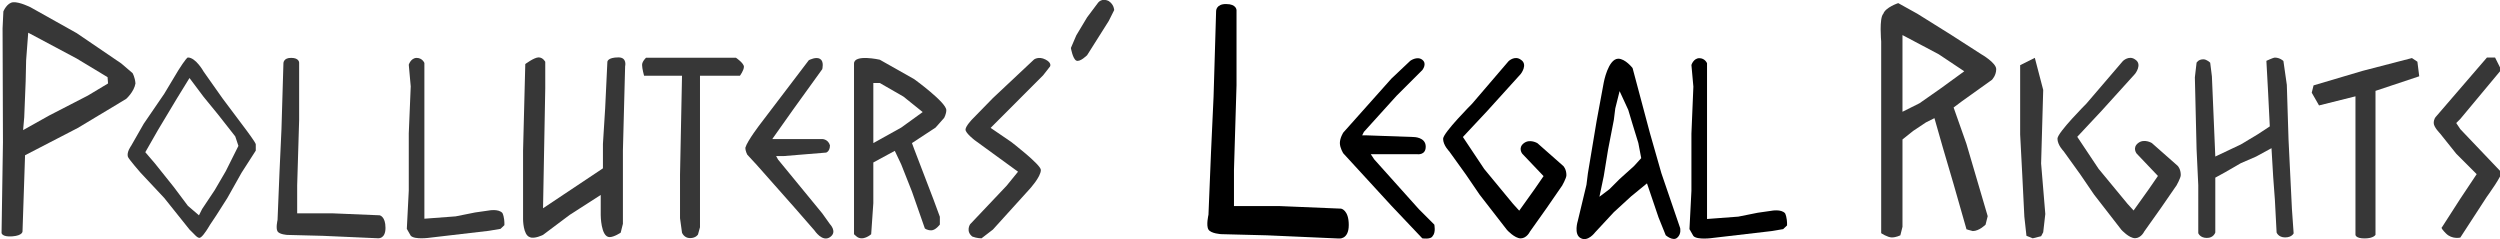 <?xml version="1.0" encoding="UTF-8" standalone="no"?>
<!-- Created with Inkscape (http://www.inkscape.org/) -->

<svg
   width="138.6mm"
   height="13.26mm"
   viewBox="0 0 138.6 13.26"
   version="1.1"
   id="svg5"
   inkscape:version="1.2.2 (b0a8486541, 2022-12-01)"
   sodipodi:docname="main.svg"
   xml:space="preserve"
   inkscape:export-filename="what.svg"
   inkscape:export-xdpi="96"
   inkscape:export-ydpi="96"
   xmlns:inkscape="http://www.inkscape.org/namespaces/inkscape"
   xmlns:sodipodi="http://sodipodi.sourceforge.net/DTD/sodipodi-0.dtd"
   xmlns="http://www.w3.org/2000/svg"
   xmlns:svg="http://www.w3.org/2000/svg"><sodipodi:namedview
     id="namedview7"
     pagecolor="#ffffff"
     bordercolor="#000000"
     borderopacity="0.25"
     inkscape:showpageshadow="2"
     inkscape:pageopacity="0.0"
     inkscape:pagecheckerboard="0"
     inkscape:deskcolor="#d1d1d1"
     inkscape:document-units="mm"
     showgrid="false"
     inkscape:zoom="0.7071"
     inkscape:cx="1184"
     inkscape:cy="2401"
     inkscape:window-width="1920"
     inkscape:window-height="1011"
     inkscape:window-x="0"
     inkscape:window-y="0"
     inkscape:window-maximized="1"
     inkscape:current-layer="layer1"
     showguides="true"><inkscape:grid
       type="xygrid"
       id="grid4649" /></sodipodi:namedview><defs
     id="defs2"><linearGradient
       id="linearGradient1486"
       inkscape:swatch="solid"><stop
         style="stop-color:#000000;stop-opacity:1;"
         offset="0"
         id="stop1484" /></linearGradient></defs><g
     inkscape:label="Layer 1"
     inkscape:groupmode="layer"
     id="layer1"
     transform="translate(-252.2,-701.5)"><g
       id="g7316"><g
         id="g2158"
         transform="translate(156.7,638)"><g
           id="g673-8"
           transform="matrix(0.844,0,0,0.844,-26.21,44.99)"
           style="stroke-width:1.185"><g
             id="g668-6"
             style="stroke-width:1.185"><g
               id="g664-8"
               style="stroke-width:1.185"><path
                 style="fill:#000000;stroke-width:1.185"
                 d="m 246.8,34.15 -1,1.45 -1.1,1.55 c 0,0 -0.2,0.43 -0.6,0.44 -0.4,0 -0.9,-0.55 -0.9,-0.55 l -1.8,-2.32 -0.9,-1.32 -1.1,-1.53 c 0,0 -0.4,-0.4 -0.4,-0.82 0,-0.4 1.9,-2.3 1.9,-2.3 l 2.4,-2.8 c 0,0 0.4,-0.39 0.8,-0.1 0.5,0.31 0,0.94 0,0.94 l -2.2,2.43 -1.6,1.71 1.4,2.1 1.9,2.3 0.4,0.44 1,-1.4 0.6,-0.87 -1.4,-1.47 c 0,0 -0.3,-0.38 0.1,-0.69 0.4,-0.31 0.9,0 0.9,0 l 1.7,1.5 c 0,0 0.2,0.2 0.2,0.6 0,0.2 -0.3,0.72 -0.3,0.72 z"
                 id="path3236-6-8"
                 sodipodi:nodetypes="ccczccccscczccccccccczccsc" /></g></g></g><g
           id="g642-4"
           transform="matrix(0.952,0,0,0.952,-57.46,58.14)"
           style="stroke-width:1.05"><g
             id="g637-3"
             style="stroke-width:1.05"><g
               id="g633-0"
               style="stroke-width:1.05"><path
                 style="fill:#000000;stroke-width:1.05"
                 d="m 244.1,19.38 c -0.1,0.21 -0.6,0.13 -0.6,0.13 l -1.8,-1.9 -2.8,-3.05 c 0,0 -0.2,-0.31 -0.2,-0.6 0,-0.3 0.2,-0.61 0.2,-0.61 l 2.8,-3.14 1.1,-1.039 c 0,0 0.4,-0.293 0.7,-0.06 0.3,0.235 0,0.602 0,0.602 l -1.5,1.497 -1.9,2.1 -0.1,0.2 h 0.2 l 2.8,0.1 c 0,0 0.7,0 0.7,0.56 0,0.52 -0.5,0.44 -0.5,0.44 h -2.7 l 0.2,0.3 2.6,2.9 0.9,0.9 c 0,0 0.1,0.46 -0.1,0.67 z"
                 id="path2914-3-7"
                 sodipodi:nodetypes="zccczccczcccccczcccccz" /></g></g></g><g
           id="g763-0"
           transform="matrix(1.082,0,0,1.082,-78.09,-13.04)"
           style="stroke-width:0.924"><g
             id="g758-6"
             style="stroke-width:0.924"><g
               id="g754-8"
               style="stroke-width:0.924"><path
                 style="fill:#000000;stroke-width:0.924"
                 d="m 252,82.29 -0.2,0.19 -0.6,0.1 -3,0.35 c 0,0 -0.8,0.12 -1,-0.1 l -0.2,-0.35 0.1,-1.96 v -2.93 l 0.1,-2.41 -0.1,-1.11 c 0,0 0.1,-0.34 0.4,-0.35 0.3,0 0.4,0.26 0.4,0.26 v 1.68 3 2.6 0.7 l 1.6,-0.12 0.5,-0.1 0.5,-0.1 0.7,-0.1 c 0,0 0.5,-0.1 0.7,0.13 0.1,0.21 0.1,0.51 0.1,0.51 z"
                 id="path2914-1-8-9"
                 sodipodi:nodetypes="ccccsccccczcccccccccsc" /></g></g></g><g
           id="g533-43"
           transform="matrix(0.799,0,0,0.799,-13.66,132.6)"
           style="stroke-width:1.252"><g
             id="g528-1"
             style="stroke-width:1.252"><g
               id="g524-49"
               style="stroke-width:1.252"><path
                 style="fill:#000000;stroke-width:1.252"
                 d="m 253,-69.99 c -0.3,0.27 -0.8,-0.17 -0.8,-0.17 l -0.5,-1.24 -0.8,-2.36 -1.1,0.9 -1.2,1.1 -1.3,1.4 c 0,0 -0.5,0.68 -1,0.4 -0.5,-0.26 -0.2,-1.2 -0.2,-1.2 l 0.6,-2.5 0.1,-0.8 0.1,-0.6 0.1,-0.6 0.4,-2.4 0.5,-2.7 c 0,0 0.3,-1.63 1,-1.65 0.5,0 1,0.65 1,0.65 l 0.4,1.5 0.8,3 0.8,2.8 1.3,3.8 c 0,0 0.1,0.41 -0.2,0.67 z m -2.7,-6.57 -0.4,-1.3 -0.3,-1 -0.6,-1.3 -0.3,1.2 -0.1,0.8 -0.4,2.06 -0.3,1.84 -0.3,1.43 0.7,-0.53 0.7,-0.7 1,-0.9 0.5,-0.55 z"
                 id="path1719-3-2"
                 sodipodi:nodetypes="zccccccscccccccsccccczcccccccccccccc" /></g></g></g><g
           id="g751-4"
           transform="matrix(1.856,0,0,1.856,-282.9,-75.37)"
           style="stroke-width:0.539"><g
             id="g744-5"
             style="stroke-width:0.539"><g
               id="g738-2"
               style="stroke-width:0.539"><g
                 id="g940-6-5"
                 transform="matrix(0.762,0,0,0.762,12.52,86.16)"
                 style="stroke-width:0.707"><g
                   id="g936-7-47"
                   style="stroke-width:0.707"><path
                     style="fill:#000000;stroke-width:0.707"
                     d="M 303.6,-5.53 300.8,-5.654 299,-5.7 c 0,0 -0.4,-0.02 -0.5,-0.18 -0.1,-0.16 0,-0.58 0,-0.58 l 0.1,-2.45 0.1,-2.18 0.1,-3.36 c 0,0 0,-0.28 0.4,-0.27 0.4,0 0.4,0.24 0.4,0.24 v 0.49 2.45 l -0.1,3.32 v 1.42 h 0.5 1.3 l 2.4,0.1 c 0,0 0.3,0.05 0.3,0.64 0,0.593 -0.4,0.53 -0.4,0.53 z"
                     id="path906-3-5-4"
                     sodipodi:nodetypes="cccscccczcccccccczc" /></g></g></g></g></g></g><g
         id="g3353"
         transform="translate(149.5,625.7)"
         style="fill:#373737;fill-opacity:1"><g
           id="g876-6"
           transform="matrix(1.162,-0.09,0.09,1.162,-203.5,-59.4)"
           style="fill:#373737;fill-opacity:1;stroke-width:0.858"><g
             id="g871-3"
             style="fill:#373737;fill-opacity:1;stroke-width:0.858"><g
               id="g867-2"
               style="fill:#373737;fill-opacity:1;stroke-width:0.858"><path
                 style="fill:#373737;fill-opacity:1;stroke-width:0.858"
                 d="m 259.1,140.4 c -0.1,0.4 -0.5,0.7 -0.5,0.7 l -2.4,1.2 -2.6,1.1 -0.2,1.8 -0.2,1.8 c 0,0 0,0.2 -0.5,0.2 -0.5,0 -0.5,-0.2 -0.5,-0.2 l 0.4,-4.3 0.4,-5.4 0.1,-0.8 c 0,0 0.2,-0.4 0.5,-0.4 0.3,0 0.8,0.3 0.8,0.3 l 2.1,1.4 2,1.6 0.5,0.5 c 0,0 0.1,0.2 0.1,0.5 z m -1.3,-0.4 -1.4,-1 -2.2,-1.4 -0.2,1.3 -0.1,1 -0.2,1.7 -0.1,0.6 1.3,-0.6 1.9,-0.8 1,-0.5 z"
                 id="path2554-8-0"
                 sodipodi:nodetypes="zccccczccccscccczccccccccccc" /></g></g></g><g
           id="g933-2"
           transform="matrix(1.266,0,0,0.972,-142.7,-91.39)"
           style="fill:#373737;fill-opacity:1;stroke-width:0.901"><g
             id="g926-0"
             style="fill:#373737;fill-opacity:1;stroke-width:0.901"><g
               id="g920-6"
               style="fill:#373737;fill-opacity:1;stroke-width:0.901"><g
                 id="g2713-2-8"
                 transform="translate(-67.38,327.2)"
                 style="fill:#373737;fill-opacity:1;stroke-width:0.901"><g
                   id="g2709-2-92"
                   style="fill:#373737;fill-opacity:1;stroke-width:0.901"><path
                     style="fill:#373737;fill-opacity:1;stroke-width:0.901"
                     d="m 306.9,-150.9 -2.3,3 0.9,0.8 c 0,0 1.3,1.3 1.3,1.6 0,0.4 -0.5,1.1 -0.5,1.1 l -1.6,2.3 -0.5,0.5 c 0,0 -0.2,0 -0.4,-0.1 -0.3,-0.3 -0.1,-0.7 -0.1,-0.7 l 1.6,-2.2 0.5,-0.8 -1.9,-1.8 c 0,0 -0.4,-0.4 -0.4,-0.6 0,-0.2 0.3,-0.6 0.3,-0.6 l 0.9,-1.2 1.8,-2.2 c 0,0 0.2,-0.2 0.5,0 0.3,0.2 0.2,0.4 0.2,0.4 z"
                     id="path2706-6-6"
                     sodipodi:nodetypes="ccczcccccccczccczcc" /></g></g></g></g></g><g
           id="g1012-2"
           transform="matrix(1.23,0,0,1.23,-157.4,-183.5)"
           style="fill:#373737;fill-opacity:1;stroke-width:0.813"><g
             id="g1005-5"
             style="fill:#373737;fill-opacity:1;stroke-width:0.813"><g
               id="g999-4"
               style="fill:#373737;fill-opacity:1;stroke-width:0.813"><g
                 id="g2713-2-5-7"
                 transform="translate(-63.06,364.8)"
                 style="fill:#373737;fill-opacity:1;stroke-width:0.813"><g
                   id="g2709-2-9-4"
                   style="fill:#373737;fill-opacity:1;stroke-width:0.813"><path
                     style="fill:#373737;fill-opacity:1;stroke-width:0.813"
                     d="m 302.6,-147.2 v 3.3 l -0.1,0.4 c 0,0 -0.3,0.2 -0.5,0.2 -0.4,0 -0.4,-1 -0.4,-1 v -0.9 l -1.4,0.9 -1.2,0.9 c 0,0 -0.4,0.2 -0.6,0.1 -0.3,-0.1 -0.3,-0.8 -0.3,-0.8 v -3.1 l 0.1,-3.9 c 0,0 0.4,-0.3 0.6,-0.3 0.2,0 0.3,0.2 0.3,0.2 v 1.2 l -0.1,5.4 0.9,-0.6 1.8,-1.2 v -1.1 l 0.1,-1.6 0.1,-2.1 c 0,0 0,-0.2 0.5,-0.2 0.4,0 0.3,0.4 0.3,0.4 z"
                     id="path2706-6-4-4"
                     sodipodi:nodetypes="cccsccccscccscccccccczcc" /></g></g></g></g></g><g
           id="g461-9"
           transform="translate(-134.1,178.1)"
           style="fill:#373737;fill-opacity:1"><g
             id="g454-7"
             style="fill:#373737;fill-opacity:1"><g
               id="g448-7"
               style="fill:#373737;fill-opacity:1"><g
                 id="g2713-2-1-6"
                 transform="translate(-17.73,40.66)"
                 style="fill:#373737;fill-opacity:1"><g
                   id="g2709-2-7-4"
                   style="fill:#373737;fill-opacity:1"><path
                     style="fill:#373737;fill-opacity:1;stroke-width:1"
                     d="m 316,-141.8 -1.2,1.9 c 0,0 -0.4,0.4 -0.6,0.3 -0.2,-0.1 -0.3,-0.7 -0.3,-0.7 l 0.3,-0.7 0.6,-1 0.6,-0.8 c 0,0 0.2,-0.3 0.6,-0.1 0.3,0.2 0.3,0.5 0.3,0.5 z"
                     id="path2706-6-7-3"
                     sodipodi:nodetypes="ccscccczcc" /></g></g></g></g></g><g
           id="g982-3"
           transform="matrix(1.107,0,0,1,-134.8,-113.6)"
           style="fill:#373737;fill-opacity:1;stroke-width:0.95"><g
             id="g977-0"
             style="fill:#373737;fill-opacity:1;stroke-width:0.95"><g
               id="g973-7"
               style="fill:#373737;fill-opacity:1;stroke-width:0.95"><path
                 style="fill:#373737;fill-opacity:1;stroke-width:0.95"
                 d="m 251.8,193.1 c 0,0.2 -0.2,0.5 -0.2,0.5 h -2 v 0.7 7.7 l -0.1,0.4 c 0,0 -0.1,0.2 -0.4,0.2 -0.3,0 -0.4,-0.3 -0.4,-0.3 l -0.1,-0.8 v -2.4 l 0.1,-5.5 h -0.9 -1 c 0,0 -0.1,-0.4 -0.1,-0.6 0,-0.2 0.2,-0.4 0.2,-0.4 h 2.9 1.6 c 0,0 0.4,0.3 0.4,0.5 z"
                 id="path2914-1-9-8"
                 sodipodi:nodetypes="zccccczcccccczcccz" /></g></g></g><g
           id="g817-6"
           transform="matrix(0.875,0,0,0.875,-96.97,-26.45)"
           style="fill:#373737;fill-opacity:1;stroke-width:1.143"><g
             id="g812-1"
             style="fill:#373737;fill-opacity:1;stroke-width:1.143"><g
               id="g808-5"
               style="fill:#373737;fill-opacity:1;stroke-width:1.143"><path
                 style="fill:#373737;fill-opacity:1;stroke-width:1.143"
                 d="m 244.4,126.4 -0.9,1.4 -0.9,1.6 -0.7,1.1 -0.4,0.6 c 0,0 -0.4,0.7 -0.6,0.8 -0.1,0.1 -0.3,-0.1 -0.3,-0.1 l -0.4,-0.4 -1.6,-2 -1.5,-1.6 c 0,0 -0.7,-0.8 -0.8,-1 -0.1,-0.3 0.2,-0.7 0.2,-0.7 l 0.8,-1.4 1.3,-1.9 0.9,-1.5 c 0,0 0.5,-0.8 0.6,-0.8 0.5,0 1,0.9 1,0.9 l 1.2,1.7 1.5,2 c 0,0 0.6,0.8 0.6,0.9 z m -1.2,-0.6 -0.1,-0.3 -1.1,-1.4 -0.9,-1.1 -0.9,-1.2 -0.8,1.3 -1.2,2 -0.8,1.4 0.6,0.7 1.2,1.5 0.9,1.2 0.7,0.6 0.2,-0.4 0.4,-0.6 0.4,-0.6 0.7,-1.2 0.8,-1.6 z"
                 id="path1873-5-5"
                 sodipodi:nodetypes="cccccsccccsccccsccczccccccccccccccccccc" /></g></g></g><g
           id="g661-6"
           transform="matrix(1.066,0,0,0.963,-129.3,70.71)"
           style="fill:#373737;fill-opacity:1;stroke-width:0.987"><g
             id="g656-8"
             style="fill:#373737;fill-opacity:1;stroke-width:0.987"><g
               id="g652-8"
               style="fill:#373737;fill-opacity:1;stroke-width:0.987"><path
                 style="fill:#373737;fill-opacity:1;stroke-width:0.987"
                 d="m 260.8,18.19 c 0,0 0.4,0.45 0,0.75 -0.4,0.3 -0.8,-0.38 -0.8,-0.38 l -1,-1.27 -2,-2.5 -0.5,-0.6 c 0,0 -0.1,-0.2 -0.1,-0.4 0.1,-0.4 0.8,-1.4 0.8,-1.4 l 2.5,-3.638 c 0,0 0.4,-0.238 0.6,-0.06 0.2,0.136 0.1,0.575 0.1,0.575 l -1.5,2.303 -1.1,1.72 h 2.6 c 0,0 0.3,0 0.4,0.36 0,0.36 -0.2,0.42 -0.2,0.42 l -2.2,0.2 H 258 l 0.1,0.2 2.3,3.1 z"
                 id="path2177-6-4"
                 sodipodi:nodetypes="czccccsccscccczcccccc" /></g></g></g><g
           id="g915-3"
           transform="matrix(1.19,0,0,1.075,-151.5,-88.59)"
           style="fill:#373737;fill-opacity:1;stroke-width:0.884"><g
             id="g910-1"
             style="fill:#373737;fill-opacity:1;stroke-width:0.884"><g
               id="g906-4"
               style="fill:#373737;fill-opacity:1;stroke-width:0.884"><path
                 style="fill:#373737;fill-opacity:1;stroke-width:0.884"
                 d="m 257.6,159 -0.4,0.5 -1.1,0.8 0.1,0.3 0.9,2.6 0.3,0.9 v 0.4 c 0,0 -0.2,0.3 -0.4,0.3 -0.2,0 -0.3,-0.1 -0.3,-0.1 l -0.6,-1.9 -0.5,-1.4 -0.3,-0.7 -1,0.6 v 2.1 l -0.1,1.6 c 0,0 -0.4,0.4 -0.7,0.1 l -0.1,-0.1 v -1.1 -3.3 -4.4 c 0,-0.5 1.2,-0.2 1.2,-0.2 l 1.6,1 c 0,0 1.5,1.2 1.5,1.6 0,0.2 -0.1,0.4 -0.1,0.4 z m -1.9,-1.1 -1.1,-0.7 h -0.3 v 1.7 1.4 l 1.3,-0.8 1,-0.8 z"
                 id="path1221-23-9"
                 sodipodi:nodetypes="cccccccscccccccscccsccsccccccccc" /></g></g></g><g
           id="g763-4"
           transform="matrix(1.082,0,0,1.082,-142,-0.755)"
           style="fill:#373737;fill-opacity:1;stroke-width:0.924"><g
             id="g758-7"
             style="fill:#373737;fill-opacity:1;stroke-width:0.924"><g
               id="g754-6"
               style="fill:#373737;fill-opacity:1;stroke-width:0.924"><path
                 style="fill:#373737;fill-opacity:1;stroke-width:0.924"
                 d="m 252,82.29 -0.2,0.19 -0.6,0.1 -3,0.35 c 0,0 -0.8,0.12 -1,-0.1 l -0.2,-0.35 0.1,-1.96 v -2.93 l 0.1,-2.41 -0.1,-1.11 c 0,0 0.1,-0.34 0.4,-0.35 0.3,0 0.4,0.26 0.4,0.26 v 1.68 3 2.6 0.7 l 1.6,-0.12 0.5,-0.1 0.5,-0.1 0.7,-0.1 c 0,0 0.5,-0.1 0.7,0.13 0.1,0.21 0.1,0.51 0.1,0.51 z"
                 id="path2914-1-8-5"
                 sodipodi:nodetypes="ccccsccccczcccccccccsc" /></g></g></g><g
           id="g751-6"
           transform="matrix(1.428,0,0,1.428,-224.6,-28.01)"
           style="fill:#373737;fill-opacity:1;stroke-width:0.7"><g
             id="g744-9"
             style="fill:#373737;fill-opacity:1;stroke-width:0.7"><g
               id="g738-3"
               style="fill:#373737;fill-opacity:1;stroke-width:0.7"><g
                 id="g940-6-7"
                 transform="matrix(0.762,0,0,0.762,12.52,86.16)"
                 style="fill:#373737;fill-opacity:1;stroke-width:0.919"><g
                   id="g936-7-4"
                   style="fill:#373737;fill-opacity:1;stroke-width:0.919"><path
                     style="fill:#373737;fill-opacity:1;stroke-width:0.919"
                     d="M 303.6,-5.53 300.8,-5.654 299,-5.7 c 0,0 -0.4,-0.02 -0.5,-0.18 -0.1,-0.16 0,-0.58 0,-0.58 l 0.1,-2.45 0.1,-2.18 0.1,-3.36 c 0,0 0,-0.28 0.4,-0.27 0.4,0 0.4,0.24 0.4,0.24 v 0.49 2.45 l -0.1,3.32 v 1.42 h 0.5 1.3 l 2.4,0.1 c 0,0 0.3,0.05 0.3,0.64 0,0.593 -0.4,0.53 -0.4,0.53 z"
                     id="path906-3-5-5"
                     sodipodi:nodetypes="cccscccczcccccccczc" /></g></g></g></g></g></g><g
         id="g3380-4"
         transform="translate(189.5,625.7)"
         style="fill:#373737;fill-opacity:1"><g
           id="g721-61-7"
           transform="matrix(1.162,0,0,1.162,-112.2,10.24)"
           style="fill:#373737;fill-opacity:1;stroke-width:0.861"><g
             id="g716-5-8"
             style="fill:#373737;fill-opacity:1;stroke-width:0.861"><g
               id="g712-9-4"
               style="fill:#373737;fill-opacity:1;stroke-width:0.861"><path
                 style="fill:#373737;fill-opacity:1;stroke-width:0.861"
                 d="m 248,67.5 -0.1,0.19 -0.4,0.1 -0.3,-0.12 -0.1,-0.91 -0.1,-2.01 -0.1,-1.91 v -3.31 l 0.7,-0.35 0.4,1.53 -0.1,3.51 0.2,2.41 z"
                 id="path3331-5-4-5"
                 sodipodi:nodetypes="ccccccccccccc" /></g></g></g><g
           id="g946-6-0"
           transform="matrix(1.134,0,0,1.134,-78.05,-121.5)"
           style="fill:#373737;fill-opacity:1;stroke-width:0.881"><g
             id="g941-7-3"
             style="fill:#373737;fill-opacity:1;stroke-width:0.881"><g
               id="g937-3-6"
               style="fill:#373737;fill-opacity:1;stroke-width:0.881"><path
                 style="fill:#373737;fill-opacity:1;stroke-width:0.881"
                 d="m 245.7,183.6 -1.3,2 c 0,0 -0.4,0.1 -0.7,-0.2 -0.3,-0.3 -0.2,-0.3 -0.2,-0.3 l 0.9,-1.4 0.8,-1.2 -1,-1 -0.8,-1 c 0,0 -0.3,-0.3 -0.3,-0.5 0,-0.2 0.1,-0.3 0.1,-0.3 l 2.5,-2.9 h 0.4 l 0.3,0.6 -2,2.4 -0.2,0.2 0.2,0.3 c 0,0 1.9,2 2,2.1 0.1,0.1 -0.7,1.2 -0.7,1.2 z"
                 id="path3331-9-6-1"
                 sodipodi:nodetypes="cczccccczccccccccc" /></g></g></g><g
           id="g673-9-0"
           transform="matrix(0.844,0,0,0.844,-24.95,57.28)"
           style="fill:#373737;fill-opacity:1;stroke-width:1.185"><g
             id="g668-0-6"
             style="fill:#373737;fill-opacity:1;stroke-width:1.185"><g
               id="g664-9-3"
               style="fill:#373737;fill-opacity:1;stroke-width:1.185"><path
                 style="fill:#373737;fill-opacity:1;stroke-width:1.185"
                 d="m 246.8,34.15 -1,1.45 -1.1,1.55 c 0,0 -0.2,0.43 -0.6,0.44 -0.4,0 -0.9,-0.55 -0.9,-0.55 l -1.8,-2.32 -0.9,-1.32 -1.1,-1.53 c 0,0 -0.4,-0.4 -0.4,-0.82 0,-0.4 1.9,-2.3 1.9,-2.3 l 2.4,-2.8 c 0,0 0.4,-0.39 0.8,-0.1 0.5,0.31 0,0.94 0,0.94 l -2.2,2.43 -1.6,1.71 1.4,2.1 1.9,2.3 0.4,0.44 1,-1.4 0.6,-0.87 -1.4,-1.47 c 0,0 -0.3,-0.38 0.1,-0.69 0.4,-0.31 0.9,0 0.9,0 l 1.7,1.5 c 0,0 0.2,0.2 0.2,0.6 0,0.2 -0.3,0.72 -0.3,0.72 z"
                 id="path3236-6-1-2"
                 sodipodi:nodetypes="ccczccccscczccccccccczccsc" /></g></g></g><g
           id="g958-5-0"
           transform="matrix(1.01,0,0,1.01,-42.75,-114.8)"
           style="fill:#373737;fill-opacity:1;stroke-width:0.99"><g
             id="g953-9-6"
             style="fill:#373737;fill-opacity:1;stroke-width:0.99"><g
               id="g949-7-1"
               style="fill:#373737;fill-opacity:1;stroke-width:0.99"><path
                 style="fill:#373737;fill-opacity:1;stroke-width:0.99"
                 d="m 237.2,192.9 -1.2,0.4 -1.2,0.4 v 3.8 4.1 c 0,0 -0.1,0.2 -0.6,0.2 -0.5,0 -0.5,-0.2 -0.5,-0.2 v -2 -5.6 l -2,0.5 -0.4,-0.7 0.1,-0.4 2.7,-0.8 2.7,-0.7 0.3,0.2 z"
                 id="path3236-0-7-5"
                 sodipodi:nodetypes="ccccczcccccccccc" /></g></g></g><g
           id="g891-87-5"
           transform="matrix(1.181,0,0,1.181,-111.7,-107.2)"
           style="fill:#373737;fill-opacity:1;stroke-width:0.847"><g
             id="g885-1-4"
             style="fill:#373737;fill-opacity:1;stroke-width:0.847"><g
               id="g880-7-7"
               style="fill:#373737;fill-opacity:1;stroke-width:0.847"><g
                 id="g2091-7-2-6"
                 transform="translate(-59.52,340.8)"
                 style="fill:#373737;fill-opacity:1;stroke-width:0.847"><path
                   style="fill:#373737;fill-opacity:1;stroke-width:0.847"
                   d="m 300.7,-182.1 -0.7,0.5 -0.7,0.5 -0.4,0.3 0.6,1.7 1,3.4 -0.1,0.4 c 0,0 -0.3,0.3 -0.6,0.3 -0.4,-0.1 -0.3,-0.1 -0.3,-0.1 l -0.6,-2.1 -0.5,-1.7 -0.4,-1.4 -0.4,0.2 -0.6,0.4 -0.5,0.4 v 2.2 1.9 l -0.1,0.4 c 0,0 -0.2,0.1 -0.4,0.1 -0.2,0 -0.5,-0.2 -0.5,-0.2 v -0.8 -1.2 -4.2 -1.5 -1.3 c 0,0 -0.1,-1.1 0.1,-1.3 0.1,-0.3 0.7,-0.5 0.7,-0.5 l 0.9,0.5 1.6,1 1.4,0.9 c 0,0 0.7,0.4 0.7,0.7 0,0.3 -0.2,0.5 -0.2,0.5 z m -2.5,-1.2 -1.7,-0.9 v 3.6 l 0.8,-0.4 1,-0.7 1.1,-0.8 z"
                   id="path2085-4-7-5"
                   sodipodi:nodetypes="cccccccsccccccccccsccccccsccccscccccccc" /></g></g></g></g><g
           id="g697-7-6"
           transform="matrix(0.944,0,0,0.944,-51.05,39.44)"
           style="fill:#373737;fill-opacity:1;stroke-width:1.059"><g
             id="g692-7-9"
             style="fill:#373737;fill-opacity:1;stroke-width:1.059"><g
               id="g688-1-3"
               style="fill:#373737;fill-opacity:1;stroke-width:1.059"><path
                 style="fill:#373737;fill-opacity:1;stroke-width:1.059"
                 d="m 254.7,52.46 c -0.4,0 -0.5,-0.29 -0.5,-0.29 l -0.1,-1.91 -0.1,-1.35 -0.1,-1.69 -0.9,0.49 -0.9,0.39 -0.9,0.52 -0.6,0.33 v 1.17 2.05 c 0,0 -0.1,0.33 -0.5,0.32 -0.4,0 -0.5,-0.28 -0.5,-0.28 V 49.4 l -0.1,-2.13 -0.1,-4.21 0.1,-0.86 c 0,0 0.1,-0.2 0.4,-0.2 0.2,0 0.4,0.2 0.4,0.2 l 0.1,0.8 0.1,2.35 0.1,2.36 1.5,-0.71 1,-0.6 0.7,-0.46 -0.1,-2.01 -0.1,-1.84 c 0,0 0.4,-0.19 0.5,-0.19 0.3,0 0.5,0.2 0.5,0.2 l 0.2,1.4 0.1,3.21 0.2,4.09 0.1,1.42 c 0,0 -0.1,0.24 -0.5,0.24 z"
                 id="path1873-7-1-7"
                 sodipodi:nodetypes="zcccccccccczcccccscccccccccscccccz" /></g></g></g></g></g></g></svg>
